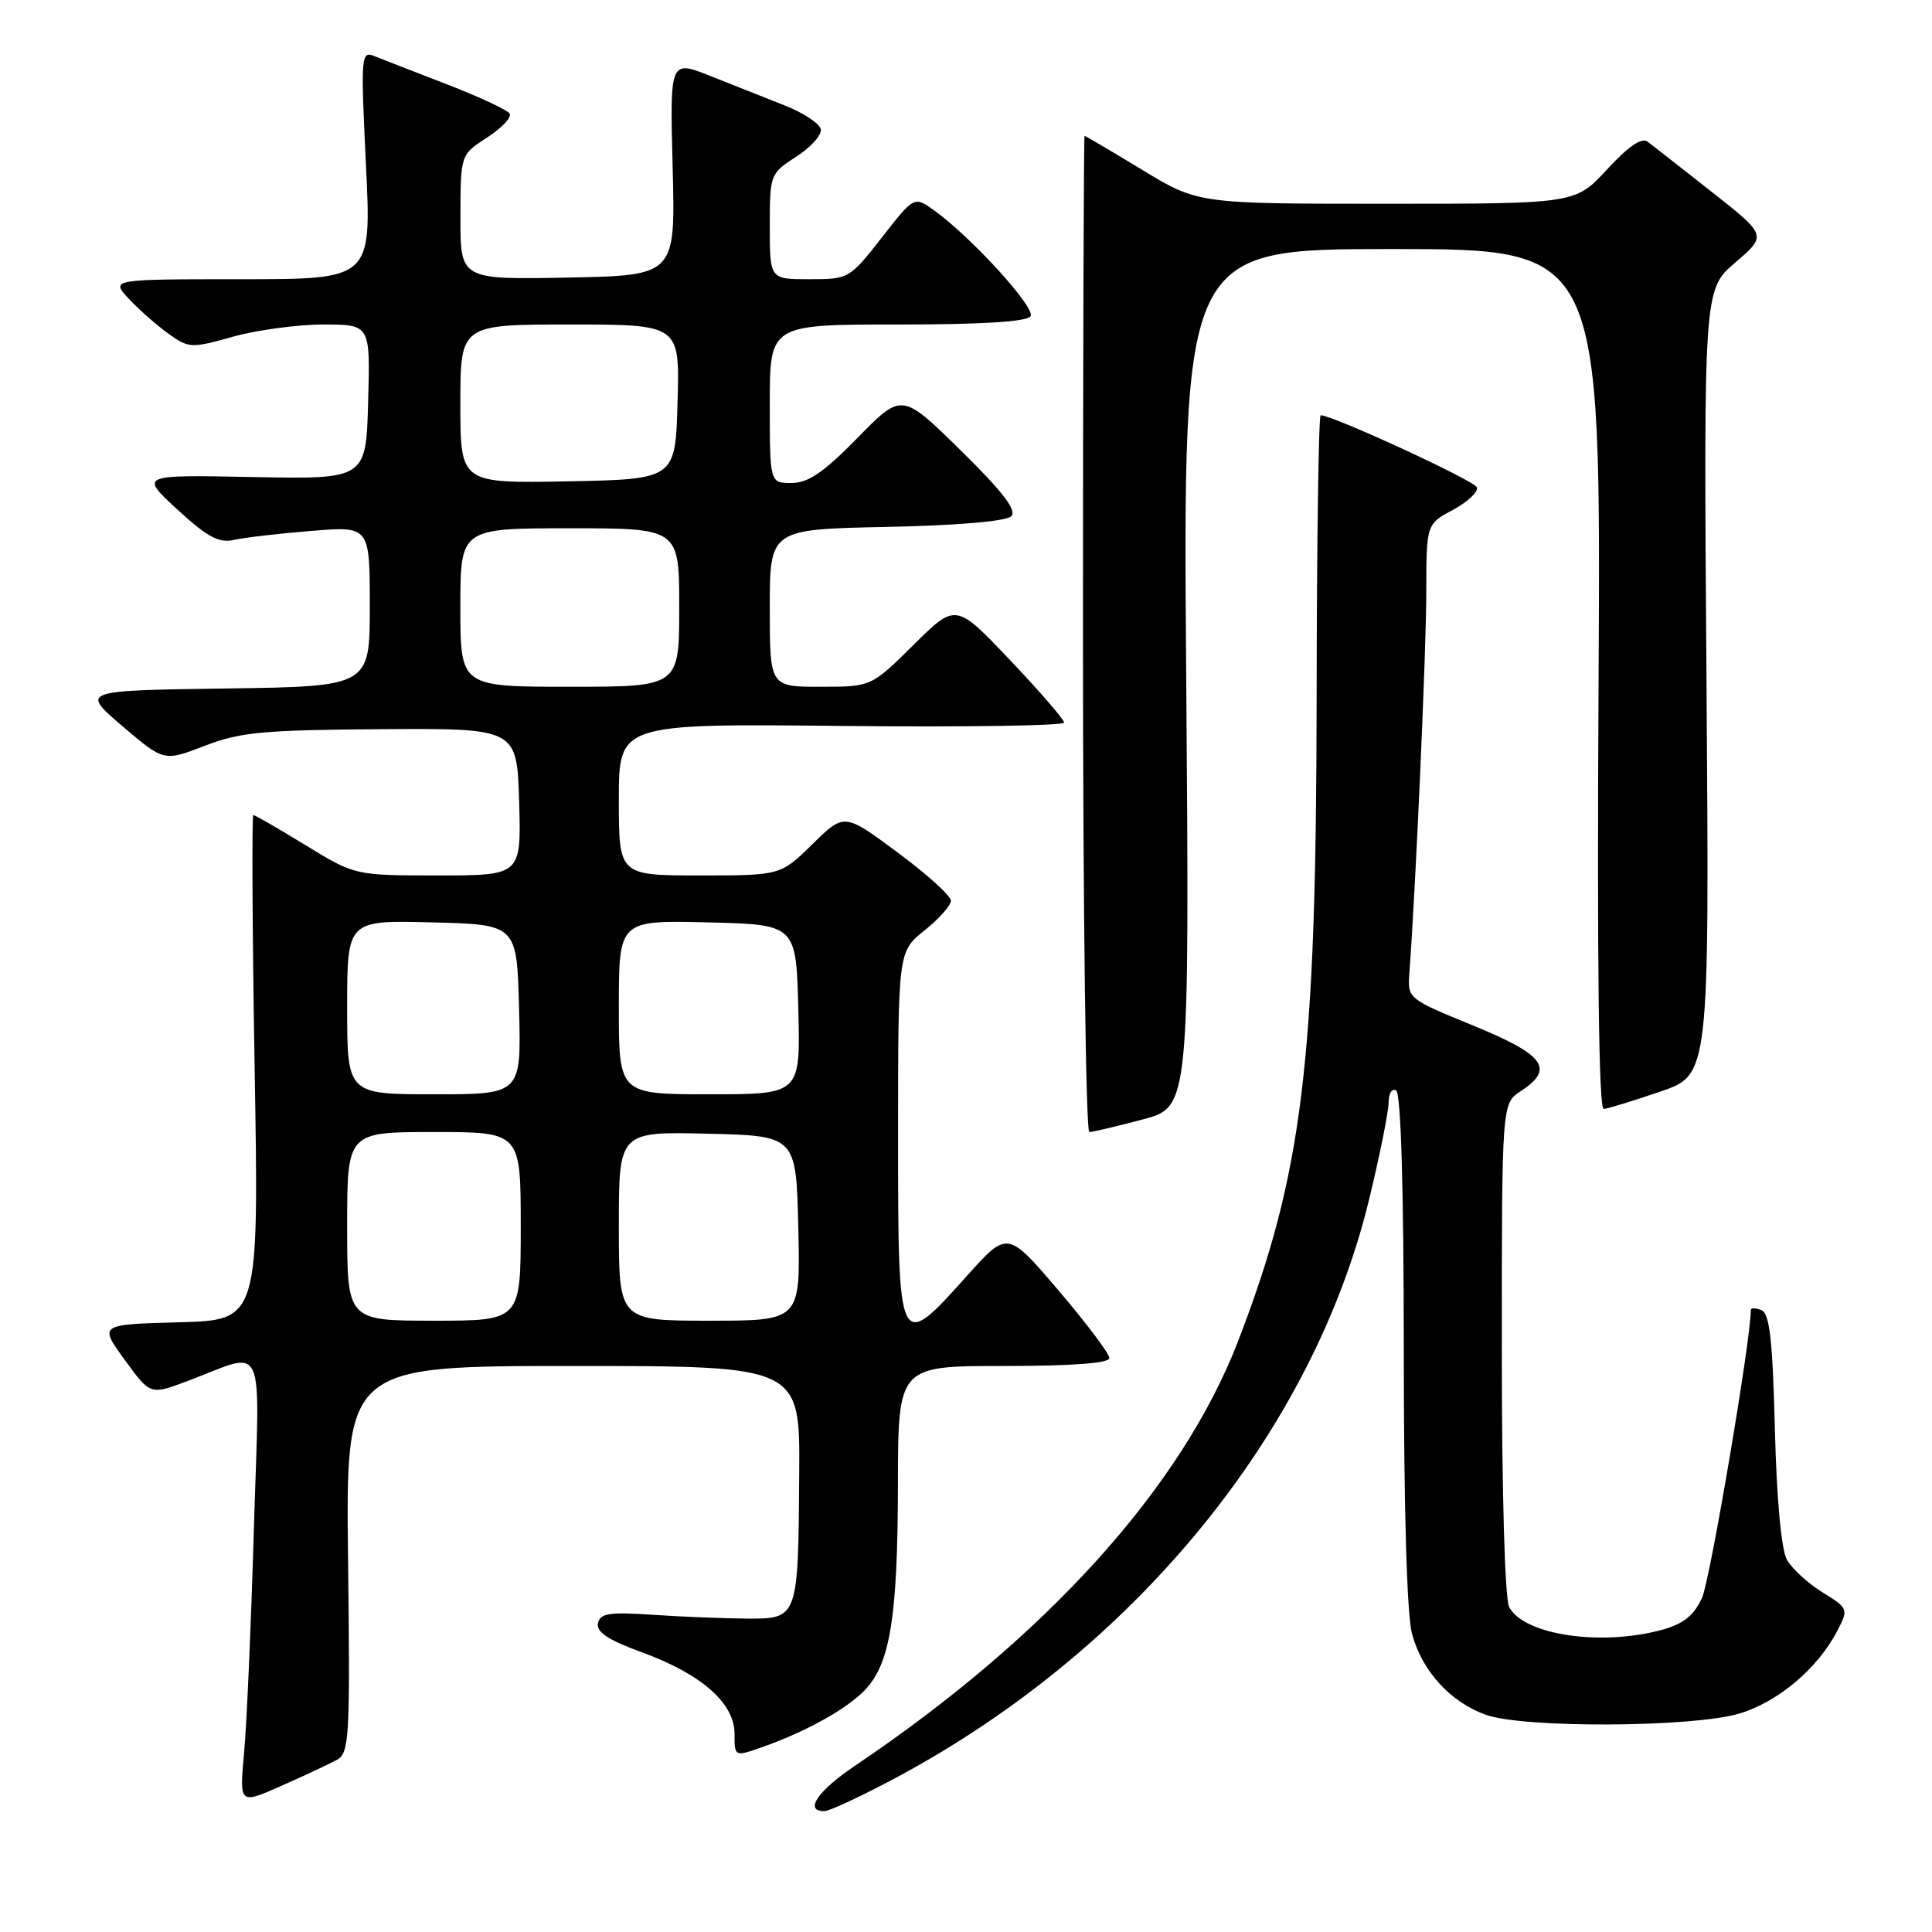 <?xml version="1.0" encoding="UTF-8" standalone="no"?>
<!DOCTYPE svg PUBLIC "-//W3C//DTD SVG 1.1//EN" "http://www.w3.org/Graphics/SVG/1.1/DTD/svg11.dtd" >
<svg xmlns="http://www.w3.org/2000/svg" xmlns:xlink="http://www.w3.org/1999/xlink" version="1.1" viewBox="0 0 256 256">
 <g >
 <path fill="currentColor"
d=" M 118.94 235.44 C 150.43 218.53 174.01 189.64 181.43 158.86 C 182.85 153.01 184.00 147.25 184.00 146.05 C 184.00 144.86 184.45 144.16 185.00 144.50 C 185.63 144.89 186.00 157.43 186.01 178.81 C 186.01 199.94 186.42 213.99 187.10 216.50 C 188.44 221.45 192.20 225.55 196.91 227.23 C 201.91 229.00 224.12 228.90 230.38 227.08 C 235.53 225.59 240.86 221.10 243.47 216.06 C 244.95 213.20 244.91 213.11 241.47 210.98 C 239.55 209.79 237.43 207.85 236.77 206.66 C 236.03 205.34 235.41 198.58 235.18 189.32 C 234.88 177.52 234.48 174.01 233.39 173.60 C 232.63 173.30 232.00 173.29 232.00 173.56 C 232.00 177.49 226.60 209.34 225.54 211.69 C 224.47 214.04 223.09 215.16 220.29 215.94 C 212.23 218.17 201.97 216.67 199.98 212.96 C 199.40 211.88 199.00 197.94 199.00 178.68 C 199.00 146.23 199.00 146.23 201.50 144.59 C 206.03 141.62 204.72 139.80 195.25 135.91 C 186.52 132.34 186.50 132.32 186.75 128.91 C 187.59 117.65 188.99 86.12 188.99 78.48 C 189.00 69.45 189.00 69.45 192.53 67.56 C 194.47 66.51 195.89 65.17 195.70 64.58 C 195.41 63.70 176.77 55.10 175.00 55.02 C 174.72 55.01 174.48 71.99 174.46 92.75 C 174.41 140.82 172.60 155.54 164.04 177.74 C 156.59 197.05 138.70 216.87 113.25 234.00 C 108.32 237.32 106.51 240.02 109.25 239.98 C 109.94 239.97 114.30 237.93 118.94 235.44 Z  M 44.67 233.17 C 46.29 232.26 46.40 230.16 46.12 206.59 C 45.82 181.00 45.82 181.00 75.91 181.00 C 106.00 181.00 106.00 181.00 105.90 195.25 C 105.77 214.50 105.76 214.51 98.95 214.47 C 95.95 214.45 90.36 214.23 86.53 213.97 C 80.70 213.58 79.51 213.76 79.23 215.10 C 79.00 216.26 80.61 217.32 85.03 218.93 C 92.95 221.82 97.33 225.67 97.33 229.74 C 97.33 232.79 97.33 232.79 101.01 231.50 C 106.89 229.42 112.33 226.38 114.69 223.85 C 117.97 220.33 118.95 214.15 118.98 196.75 C 119.00 181.00 119.00 181.00 133.00 181.00 C 142.12 181.00 147.00 180.63 147.00 179.95 C 147.00 179.37 143.96 175.34 140.25 170.98 C 133.50 163.07 133.50 163.07 128.15 169.03 C 119.04 179.21 119.00 179.14 119.00 150.54 C 119.00 126.09 119.00 126.09 122.50 123.29 C 124.42 121.76 126.00 119.98 126.00 119.34 C 126.00 118.71 122.82 115.83 118.93 112.95 C 111.87 107.71 111.87 107.71 107.65 111.86 C 103.42 116.00 103.42 116.00 92.71 116.00 C 82.00 116.00 82.00 116.00 82.00 105.94 C 82.00 95.89 82.00 95.89 111.50 96.19 C 127.73 96.36 141.00 96.16 141.00 95.75 C 141.00 95.34 137.77 91.61 133.83 87.46 C 126.65 79.90 126.65 79.90 121.05 85.45 C 115.44 91.00 115.44 91.00 108.72 91.00 C 102.00 91.00 102.00 91.00 102.00 80.57 C 102.00 70.14 102.00 70.14 117.45 69.82 C 126.83 69.63 133.33 69.07 133.99 68.41 C 134.77 67.63 132.90 65.18 127.29 59.67 C 119.50 52.02 119.50 52.02 113.64 58.01 C 109.15 62.59 107.09 64.00 104.89 64.00 C 102.00 64.00 102.00 64.00 102.00 53.50 C 102.00 43.00 102.00 43.00 118.94 43.00 C 130.16 43.00 136.11 42.63 136.56 41.90 C 137.24 40.79 128.79 31.50 123.82 27.91 C 121.14 25.97 121.14 25.97 116.84 31.48 C 112.58 36.93 112.46 37.00 107.26 37.00 C 102.00 37.00 102.00 37.00 102.00 30.01 C 102.00 23.11 102.05 22.99 105.51 20.76 C 107.44 19.52 108.90 17.88 108.76 17.13 C 108.62 16.38 106.47 14.96 104.00 13.98 C 101.53 13.00 97.08 11.24 94.13 10.07 C 88.76 7.93 88.76 7.93 89.13 22.22 C 89.50 36.50 89.50 36.50 75.25 36.78 C 61.00 37.05 61.00 37.05 61.01 28.78 C 61.02 20.50 61.02 20.50 64.55 18.22 C 66.49 16.96 67.83 15.54 67.53 15.05 C 67.23 14.57 63.50 12.83 59.24 11.18 C 54.98 9.54 50.66 7.86 49.63 7.44 C 47.83 6.72 47.79 7.29 48.49 21.85 C 49.23 37.00 49.23 37.00 31.94 37.00 C 14.65 37.00 14.65 37.00 17.08 39.60 C 18.41 41.03 20.77 43.10 22.31 44.21 C 25.02 46.15 25.34 46.17 30.88 44.61 C 34.04 43.73 39.43 43.00 42.85 43.00 C 49.07 43.00 49.07 43.00 48.78 53.25 C 48.50 63.50 48.50 63.50 33.50 63.21 C 18.50 62.91 18.50 62.91 23.50 67.51 C 27.48 71.17 29.01 71.99 31.00 71.54 C 32.38 71.23 36.99 70.69 41.25 70.35 C 49.00 69.71 49.00 69.71 49.00 80.34 C 49.00 90.96 49.00 90.96 29.85 91.23 C 10.70 91.50 10.70 91.50 16.21 96.21 C 21.72 100.91 21.72 100.91 27.11 98.83 C 31.80 97.01 34.83 96.73 50.50 96.62 C 68.50 96.50 68.50 96.50 68.79 106.25 C 69.07 116.00 69.07 116.00 58.05 116.00 C 47.04 116.00 47.04 116.00 40.50 112.00 C 36.91 109.80 33.79 108.00 33.57 108.00 C 33.36 108.00 33.43 123.06 33.74 141.46 C 34.31 174.93 34.31 174.93 23.71 175.21 C 13.12 175.50 13.12 175.50 16.51 180.17 C 19.91 184.84 19.91 184.84 24.70 183.05 C 35.47 179.01 34.41 176.70 33.64 202.63 C 33.27 215.21 32.69 228.56 32.34 232.30 C 31.72 239.10 31.72 239.10 37.31 236.62 C 40.39 235.26 43.70 233.71 44.67 233.17 Z  M 151.39 148.34 C 157.61 146.69 157.61 146.69 157.18 89.84 C 156.74 33.00 156.74 33.00 184.44 33.00 C 212.13 33.00 212.13 33.00 211.82 90.00 C 211.61 127.57 211.84 146.98 212.50 146.94 C 213.05 146.90 216.43 145.87 220.00 144.64 C 226.50 142.42 226.50 142.42 226.12 90.40 C 225.74 38.38 225.74 38.38 229.94 34.78 C 234.13 31.19 234.13 31.19 226.82 25.43 C 222.79 22.26 218.97 19.27 218.33 18.78 C 217.54 18.17 215.77 19.38 212.95 22.44 C 208.75 27.00 208.75 27.00 183.75 27.00 C 158.75 27.00 158.75 27.00 151.34 22.50 C 147.26 20.03 143.83 18.00 143.71 18.00 C 143.60 18.00 143.50 47.70 143.50 84.00 C 143.50 120.30 143.88 150.00 144.34 150.00 C 144.80 150.00 147.97 149.25 151.39 148.34 Z  M 46.00 162.50 C 46.00 150.00 46.00 150.00 57.50 150.00 C 69.00 150.00 69.00 150.00 69.00 162.50 C 69.00 175.00 69.00 175.00 57.50 175.00 C 46.00 175.00 46.00 175.00 46.00 162.50 Z  M 82.00 162.47 C 82.00 149.94 82.00 149.94 93.75 150.22 C 105.50 150.50 105.50 150.50 105.78 162.75 C 106.06 175.00 106.06 175.00 94.03 175.00 C 82.00 175.00 82.00 175.00 82.00 162.47 Z  M 46.00 133.47 C 46.00 121.93 46.00 121.93 57.25 122.22 C 68.50 122.50 68.50 122.50 68.78 133.75 C 69.07 145.00 69.07 145.00 57.53 145.00 C 46.00 145.00 46.00 145.00 46.00 133.47 Z  M 82.00 133.47 C 82.00 121.94 82.00 121.94 93.75 122.22 C 105.50 122.50 105.50 122.50 105.78 133.75 C 106.07 145.00 106.07 145.00 94.03 145.00 C 82.00 145.00 82.00 145.00 82.00 133.47 Z  M 61.00 80.50 C 61.00 70.00 61.00 70.00 75.50 70.00 C 90.00 70.00 90.00 70.00 90.00 80.50 C 90.00 91.00 90.00 91.00 75.50 91.00 C 61.00 91.00 61.00 91.00 61.00 80.50 Z  M 61.00 53.53 C 61.00 43.00 61.00 43.00 75.53 43.00 C 90.07 43.00 90.07 43.00 89.78 53.25 C 89.50 63.50 89.50 63.50 75.25 63.78 C 61.00 64.05 61.00 64.05 61.00 53.53 Z "/>
</g>
</svg>